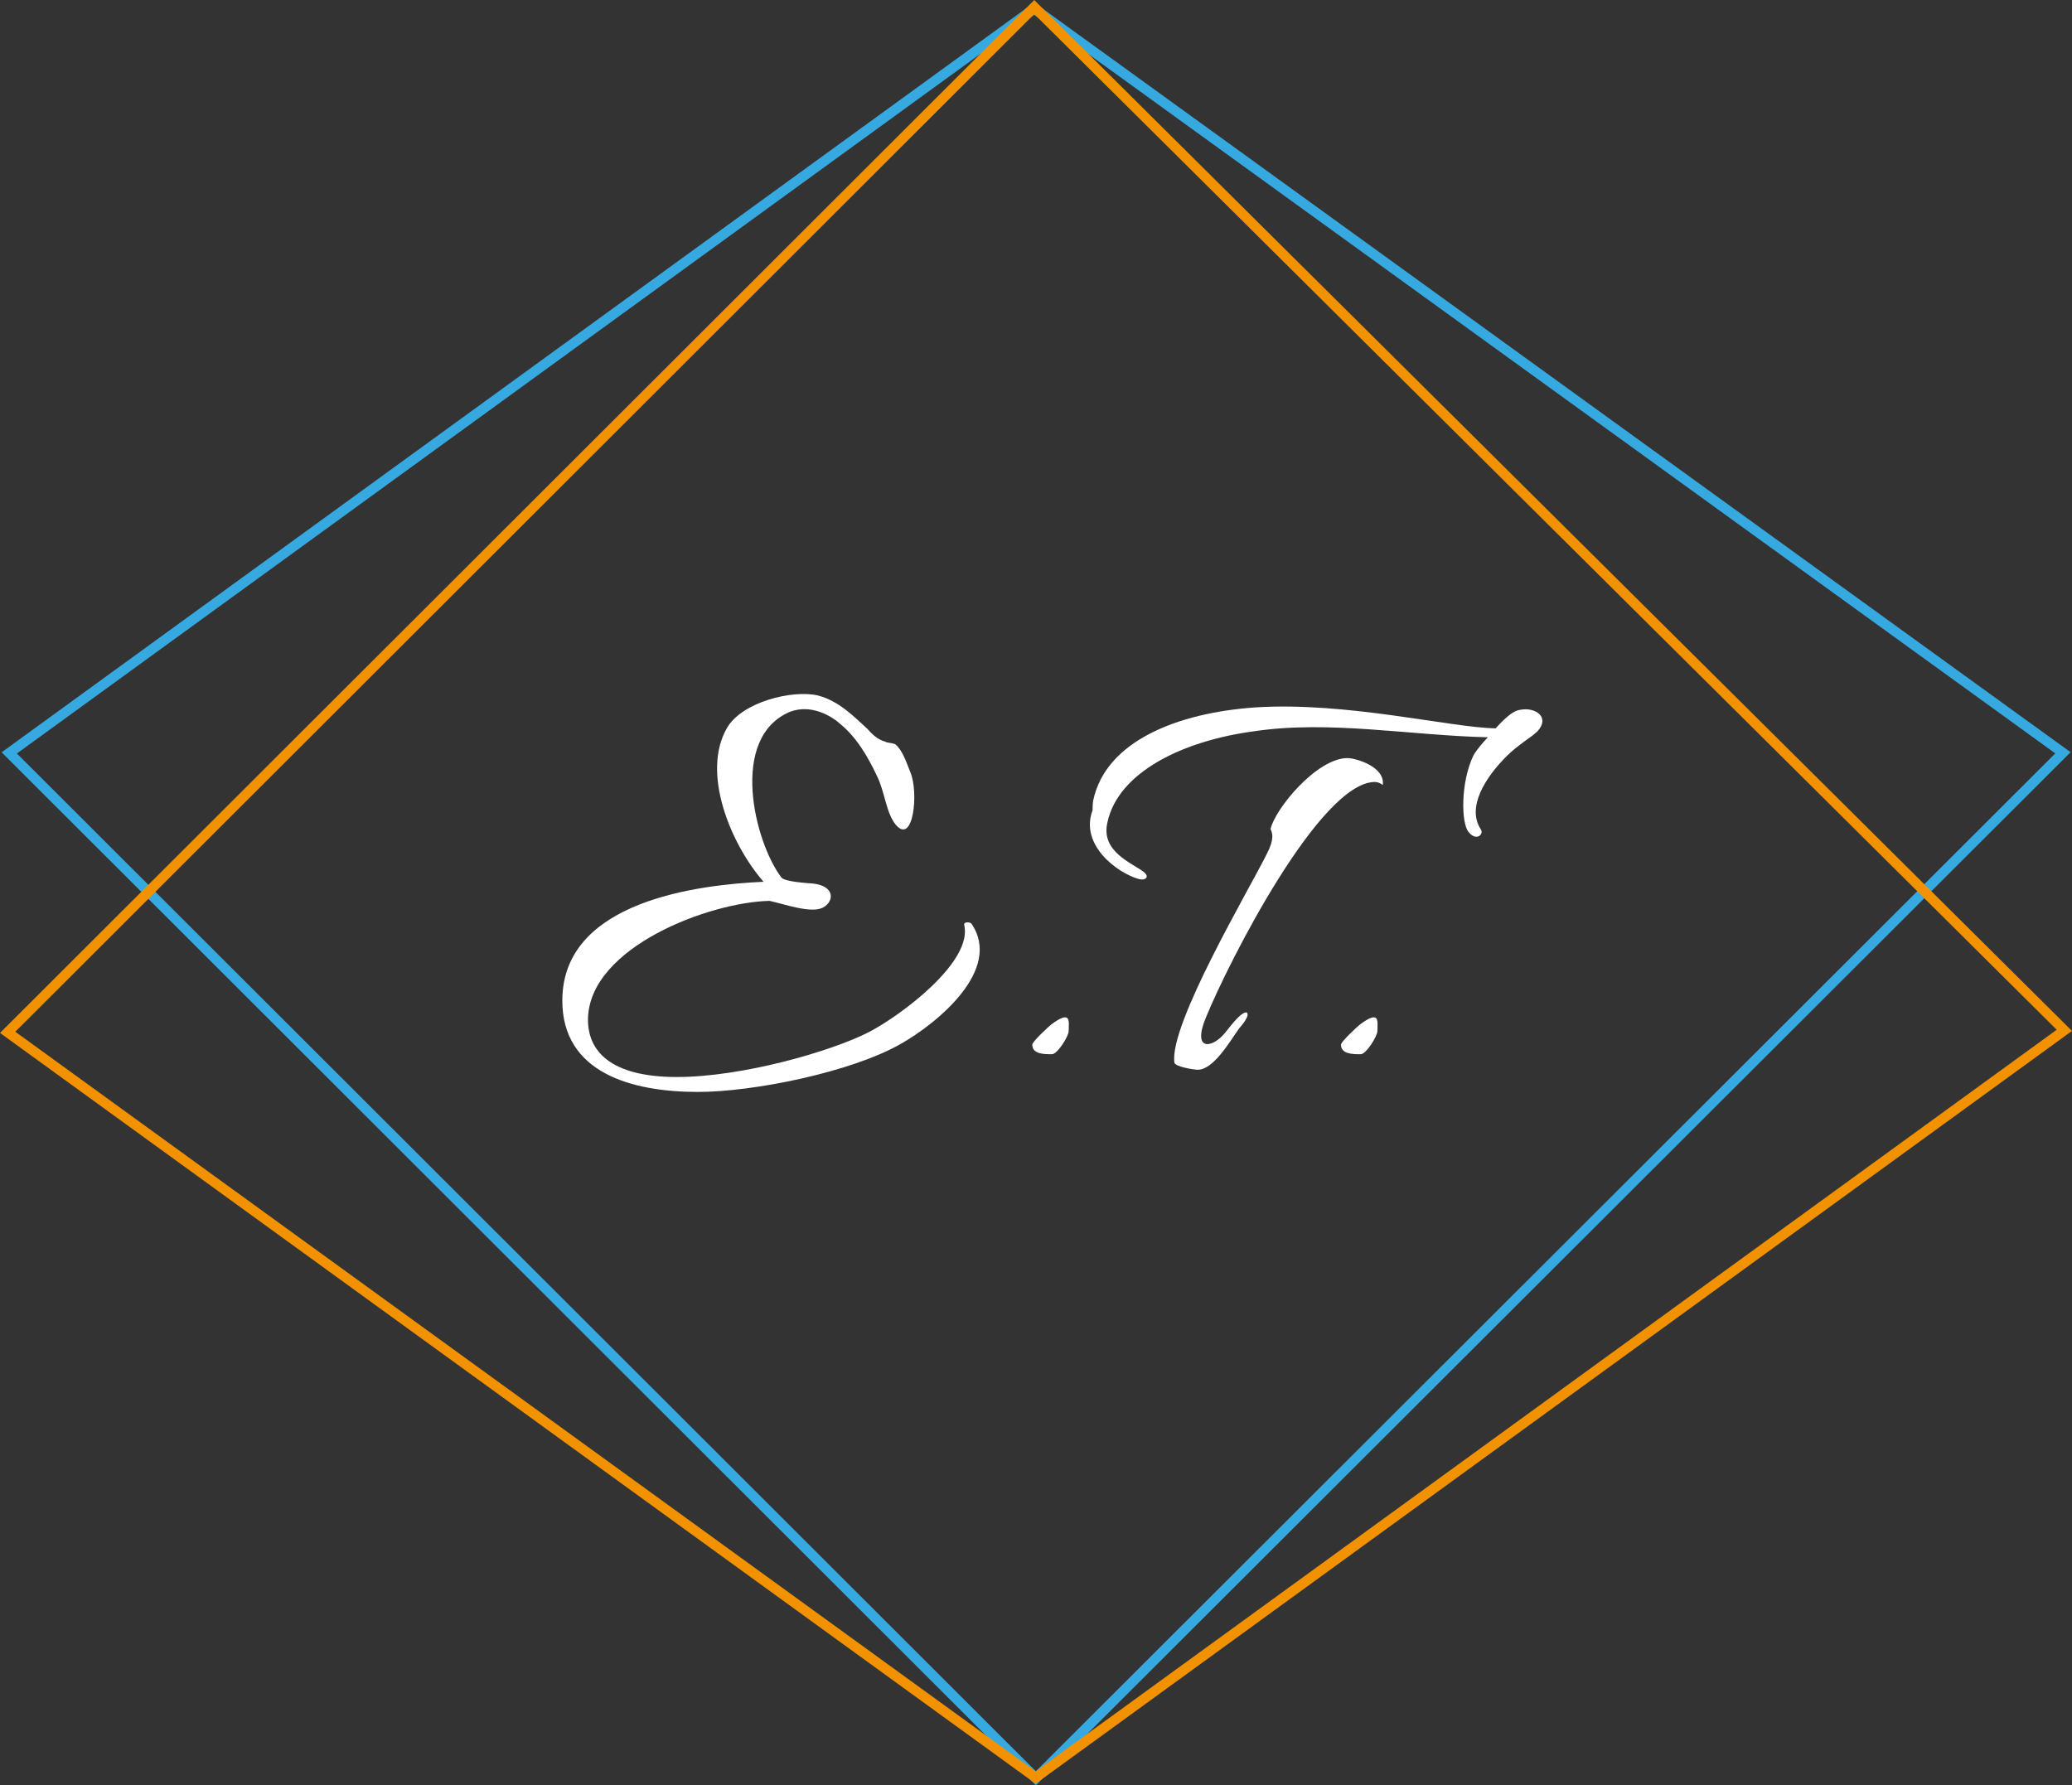 <?xml version="1.0" encoding="utf-8"?>
<!-- Generator: Adobe Illustrator 23.0.1, SVG Export Plug-In . SVG Version: 6.00 Build 0)  -->
<svg version="1.1" xmlns="http://www.w3.org/2000/svg" xmlns:xlink="http://www.w3.org/1999/xlink" x="0px" y="0px"
	 viewBox="0 0 208.19 179.41" style="enable-background:new 0 0 208.19 179.41;" xml:space="preserve">
<rect x="0" y="0" width="208.19" height="179.41" fill="#333333" stroke="none"/>
<style type="text/css">
	.st0{fill:#FFFFFF;}
	.st1{fill:none;stroke:#36A9E1;stroke-miterlimit:10;}
	.st2{fill:none;stroke:#F39200;stroke-miterlimit:10;}
</style>
<g id="Calque_1">
	<g>
		<path class="st0" d="M87.16,73.25c0.42,0.48,1.02,1.08,1.74,1.26c0.3,0.18,0.78,0.12,1.08,0.3c0.72,0.6,1.14,1.92,1.5,2.82
			c0.84,1.98,0.3,7.38-1.5,5.22c-0.96-1.2-1.08-3.3-1.86-4.86c-0.96-2.04-2.04-3.84-3.6-5.16c-0.9-0.84-2.94-2.1-5.1-1.32
			c-6.24,2.58-3.6,13.14-0.9,16.68c0.36,0.42,2.46,0.54,3.18,0.6c2.16,0.24,2.16,1.74,1.02,2.4c-1.2,0.66-3.96-0.36-5.4-0.66
			c-6,0.12-18.06,4.62-18.24,11.82c-0.06,3.24,2.22,5.88,8.94,5.88c6.48,0,15.36-2.52,19.26-4.5c3.24-1.68,10.5-7.08,9.6-10.8
			c-0.06-0.3,0.54-0.3,0.72-0.12c3.18,4.62-3.42,10.02-7.14,12.12c-4.98,2.82-14.76,4.8-20.34,4.8c-6.66,0-13.62-1.92-13.62-9.18
			c0-10.02,13.68-11.64,20.22-11.94c-3.3-3.78-6.3-10.98-3.66-15.48c1.5-2.58,6.54-3.84,9.12-3.24
			C84.28,70.43,85.78,71.99,87.16,73.25z"/>
		<path class="st0" d="M105.7,105.94c-0.78,0-1.98,0-1.98-0.96c0-0.3,1.62-1.8,1.92-2.04c2.04-1.5,1.74-0.3,1.74,0.66
			C107.38,104.14,106.24,105.94,105.7,105.94z"/>
		<path class="st0" d="M147.58,83.63c-0.78-0.84-0.84-5.04,0.48-7.74c0.3-0.54,1.08-1.44,1.44-1.8c-7.8-0.18-15.96-1.74-23.52-0.6
			c-7.2,0.96-13.62,4.14-14.7,9.12c-0.72,2.94,2.4,4.08,3.6,4.98c0.72,0.54,0.18,0.96-0.54,0.72c-2.04-0.6-5.88-3.36-4.56-6.9
			c0-0.06,0-0.66,0.06-0.96c1.26-6,8.52-8.82,16.26-9.36c9.24-0.6,19.68,2.04,24.18,2.1c1.08-1.2,1.86-1.8,2.46-1.86
			c1.5-0.3,3.06,0.72,1.74,2.16c-0.6,0.6-1.92,1.32-3.12,2.52c-2.1,2.1-4.02,5.1-2.58,7.32C149.14,83.81,148.36,84.59,147.58,83.63z
			 M125.26,101.74c0.42,0.3-0.66,1.5-0.72,1.56c-0.96,1.32-2.58,4.2-4.2,4.2c-0.36,0-2.28-0.3-2.34-0.72
			c-0.54-3.84,7.56-17.46,9.3-21c0.78-1.5,0.54-2.1,0.36-2.46c0.42-1.98,4.62-7.14,7.74-7.14c0.78,0,3.78,0.84,3.54,2.7
			c-0.24-0.18-0.54-0.3-0.78-0.3c-5.52,0-14.7,18.06-16.98,23.64c-1.44,3.42,0.6,3.18,1.92,1.56
			C123.94,102.7,124.78,101.68,125.26,101.74z"/>
		<path class="st0" d="M136.72,105.94c-0.78,0-1.98,0-1.98-0.96c0-0.3,1.62-1.8,1.92-2.04c2.04-1.5,1.74-0.3,1.74,0.66
			C138.4,104.14,137.26,105.94,136.72,105.94z"/>
	</g>
</g>
<g id="Calque_2">
</g>
<g id="Calque_3">
	<polygon class="st1" points="104.08,178.7 0.93,75.66 103.91,0.87 207.28,75.65 	"/>
</g>
<g id="Calque_4">
	<polygon class="st2" points="103.92,0.71 0.77,103.74 104.06,178.63 207.42,103.54 	"/>
</g>
</svg>
